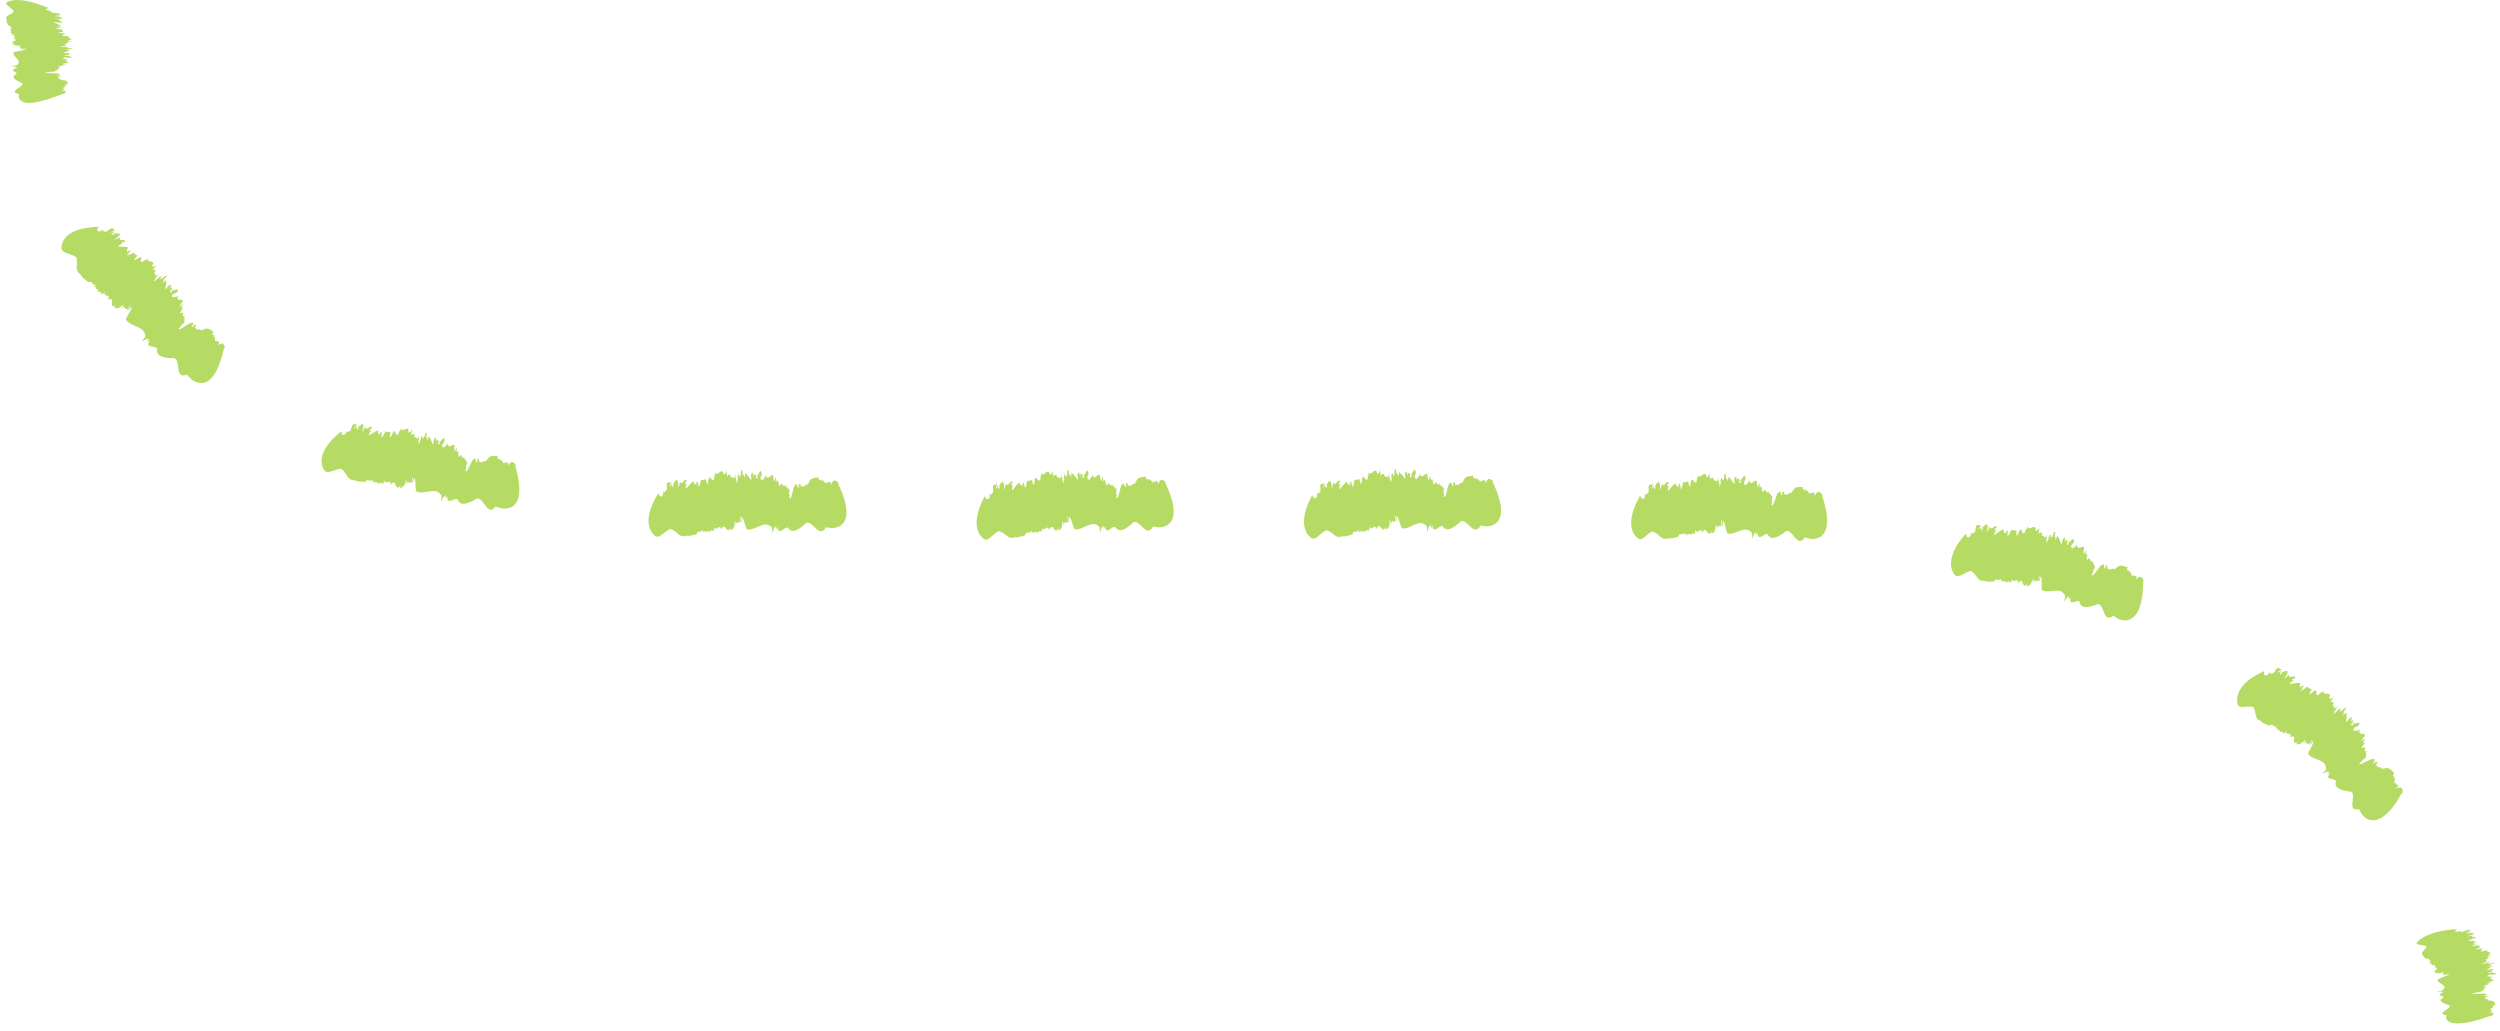 <svg width="160" height="66" viewBox="0 0 160 66" fill="none" xmlns="http://www.w3.org/2000/svg">
<path d="M3.832 1.25H3.736C3.782 1.258 3.82 1.258 3.832 1.25Z" fill="#B6DB65"/>
<path d="M0.523 1.618C0.523 1.618 0.511 1.614 0.498 1.609L0.523 1.618Z" fill="#B6DB65"/>
<path d="M0.865 0.748C0.723 0.965 0.269 0.99 0.428 1.252C0.382 1.365 0.478 1.498 0.523 1.619C0.869 1.694 0.519 1.769 0.811 1.848L0.611 1.86C0.711 1.89 0.778 1.919 0.669 1.935H0.611C0.761 1.973 0.669 2.002 0.744 2.023H0.686L0.711 2.06L0.628 2.048C0.786 2.115 0.794 2.173 0.719 2.219H0.961C0.686 2.323 1.186 2.381 0.861 2.469H0.803C1.436 2.606 0.365 2.656 0.969 2.798C0.894 2.781 0.844 2.802 0.786 2.798C0.853 2.86 0.89 2.923 1.365 2.927C1.357 2.969 1.215 2.96 1.032 2.965C1.24 2.965 1.328 3.002 1.34 3.035L1.261 3.019L1.332 3.115L1.723 3.094C1.611 3.144 1.244 3.106 1.34 3.156H1.665C1.603 3.223 1.107 3.269 0.869 3.34C0.736 3.635 1.573 3.906 1.015 4.194L0.769 4.219C0.411 4.244 1.303 4.265 0.973 4.29L1.14 4.31C1.078 4.323 1.011 4.344 0.928 4.335C0.915 4.365 0.973 4.36 1.082 4.377L0.861 4.423C0.698 4.548 1.128 4.615 1.053 4.735C0.611 4.915 1.053 5.152 1.307 5.273C1.857 5.423 0.478 5.84 1.111 5.985C1.061 5.998 1.178 6.002 1.219 5.998L1.198 6.206C1.198 6.206 1.198 6.456 1.557 6.552C1.911 6.652 2.615 6.565 4.023 6.006L4.098 5.998C4.269 5.873 4.303 5.81 3.907 5.798C4.382 5.719 3.944 5.71 4.094 5.669H4.132C3.757 5.656 4.419 5.506 4.086 5.494C4.123 5.494 4.257 5.477 4.265 5.485C4.198 5.452 4.086 5.41 4.365 5.373C4.282 5.285 4.394 5.135 3.944 5.123H4.023C3.719 5.115 3.973 5.077 3.819 5.052C3.857 5.048 3.873 5.044 3.89 5.04C3.59 5.031 3.832 4.931 3.703 4.91L3.886 4.89L3.836 4.815L3.798 4.848C3.29 4.885 4.111 4.76 3.778 4.731C3.836 4.673 2.711 4.71 2.957 4.631C2.715 4.623 3.344 4.623 3.161 4.598C3.428 4.577 3.328 4.602 3.54 4.577C3.411 4.548 3.807 4.494 3.623 4.456L3.832 4.44C3.448 4.402 4.098 4.302 3.732 4.285C3.557 4.231 4.344 4.206 3.936 4.165L4.215 4.123C4.257 4.094 3.869 4.123 4.003 4.081C4.178 4.073 4.14 4.035 4.311 4.044C4.582 3.96 3.911 3.919 4.373 3.806C4.028 3.802 4.232 3.744 3.973 3.74C4.123 3.731 3.994 3.644 4.319 3.685C4.344 3.685 4.34 3.698 4.282 3.698H4.486C4.869 3.631 4.273 3.61 4.332 3.556C4.265 3.573 4.282 3.594 4.144 3.585L4.169 3.535H4.34L4.44 3.469L4.228 3.485C4.336 3.448 4.698 3.427 4.394 3.394C4.228 3.377 4.111 3.431 4.04 3.394C4.182 3.344 4.403 3.269 4.465 3.21C4.228 3.219 4.236 3.202 4.186 3.185H4.394C4.107 3.119 4.853 3.156 4.619 3.094H4.765L4.332 3.081C3.919 3.023 4.761 3.052 4.198 2.985C4.236 3.01 3.74 2.998 3.832 2.965L4.032 2.973C3.99 2.956 3.907 2.948 3.948 2.94C4.057 2.952 4.24 2.948 4.207 2.923L4.457 2.94L4.09 2.89C4.307 2.856 4.036 2.794 4.319 2.781C4.319 2.781 4.457 2.706 4.148 2.681C4.34 2.702 4.415 2.66 4.64 2.677C4.423 2.652 4.244 2.59 4.478 2.569H4.503C4.74 2.494 4.186 2.41 4.473 2.344C4.232 2.34 4.365 2.302 4.057 2.298C3.757 2.198 4.69 2.177 3.74 2.098C3.69 2.056 3.965 2.065 4.015 2.048L4.065 2.06C3.99 1.985 3.982 1.965 4.007 1.91C3.915 1.877 3.473 1.844 3.586 1.802C3.761 1.831 3.728 1.806 3.732 1.79C3.757 1.802 3.823 1.81 3.94 1.794C3.886 1.785 3.853 1.781 3.828 1.773C3.84 1.773 3.853 1.773 3.869 1.773C3.811 1.74 3.753 1.74 3.728 1.752C3.703 1.752 3.665 1.752 3.619 1.752C3.848 1.735 3.611 1.665 3.911 1.681C3.848 1.585 3.54 1.498 3.432 1.41C3.586 1.415 3.723 1.444 3.782 1.473L3.732 1.415C3.953 1.435 3.857 1.456 3.898 1.477C4.265 1.448 3.553 1.315 3.89 1.269L3.715 1.235H3.744C3.653 1.223 3.528 1.194 3.498 1.181C3.694 1.19 3.944 1.227 3.936 1.19C4.123 1.181 3.853 1.098 3.753 1.048C3.719 1.065 3.611 1.048 3.544 1.031C3.54 1.01 3.736 1.023 3.653 0.998L3.915 1.023C3.669 1.002 3.657 0.944 3.548 0.927C3.744 0.94 3.711 0.973 3.857 0.994C3.84 0.919 3.848 0.956 3.832 0.877C3.64 0.815 3.586 0.856 3.357 0.81C3.311 0.769 3.132 0.71 3.294 0.69L3.061 0.673C2.89 0.581 2.923 0.544 3.161 0.531C2.253 0.152 1.619 0.019 1.207 0.002C0.794 -0.015 0.607 0.073 0.607 0.073C0.065 0.231 0.723 0.44 0.873 0.719L0.865 0.748Z" fill="#B6DB65"/>
<path d="M7.619 15.156L7.557 15.235C7.594 15.21 7.623 15.181 7.619 15.156Z" fill="#B6DB65"/>
<path d="M12.787 21.036C12.787 21.036 12.8 21.028 12.808 21.023C12.8 21.023 12.791 21.032 12.787 21.036Z" fill="#B6DB65"/>
<path d="M5.652 18.062C5.652 18.062 5.635 18.062 5.627 18.067H5.652V18.062Z" fill="#B6DB65"/>
<path d="M4.882 16.462C5.032 16.912 4.728 17.266 5.149 17.562C5.249 17.77 5.478 17.912 5.649 18.062C5.994 17.941 5.828 18.295 6.14 18.22L6.007 18.379C6.115 18.354 6.199 18.354 6.136 18.45L6.086 18.483C6.244 18.445 6.215 18.554 6.294 18.537L6.244 18.57L6.311 18.616L6.236 18.658C6.432 18.649 6.511 18.733 6.515 18.858L6.703 18.704C6.624 19.041 7.065 18.791 6.936 19.145L6.89 19.179C7.54 18.966 6.803 19.754 7.432 19.566C7.353 19.591 7.344 19.658 7.299 19.691C7.428 19.737 7.532 19.808 7.894 19.504C7.944 19.57 7.828 19.654 7.694 19.779C7.853 19.641 7.965 19.641 8.019 19.683L7.94 19.712L8.115 19.808L8.386 19.524C8.365 19.674 8.04 19.858 8.174 19.866L8.419 19.649C8.461 19.795 8.144 20.179 8.053 20.441C8.328 20.958 9.34 20.82 9.29 21.587L9.132 21.774C8.886 22.033 9.611 21.504 9.39 21.75L9.549 21.679C9.515 21.737 9.494 21.808 9.415 21.845C9.444 21.895 9.486 21.854 9.59 21.804L9.478 22.004C9.515 22.283 9.944 22.108 10.057 22.329C9.944 22.849 10.619 22.908 11.007 22.924C11.665 22.804 11.115 24.2 11.849 24.016C11.828 24.066 11.928 24 11.953 23.966L12.228 24.258C12.228 24.258 12.586 24.587 13.024 24.5C13.469 24.42 13.957 23.908 14.332 22.32L14.386 22.266C14.344 21.995 14.274 21.887 13.924 22.104C14.207 21.716 13.828 21.962 13.89 21.812L13.919 21.783C13.59 21.991 13.919 21.387 13.619 21.57C13.649 21.545 13.732 21.445 13.761 21.454C13.657 21.445 13.498 21.454 13.678 21.233C13.478 21.158 13.349 20.879 12.957 21.125L13.015 21.07C12.761 21.245 12.915 21.041 12.749 21.099C12.769 21.07 12.778 21.049 12.79 21.041C12.532 21.208 12.582 20.916 12.449 20.966L12.569 20.825L12.419 20.75L12.436 20.82C12.078 21.183 12.561 20.504 12.253 20.666C12.219 20.545 11.365 21.287 11.449 21.024C11.244 21.158 11.753 20.774 11.565 20.854C11.744 20.658 11.707 20.758 11.84 20.591C11.694 20.629 11.932 20.304 11.736 20.366L11.878 20.212C11.519 20.395 11.894 19.845 11.582 20.045C11.365 20.075 11.953 19.545 11.569 19.737L11.728 19.5C11.719 19.424 11.453 19.712 11.503 19.57C11.632 19.45 11.544 19.412 11.69 19.32C11.786 19.024 11.203 19.379 11.403 18.916C11.128 19.125 11.207 18.916 10.999 19.066C11.103 18.958 10.882 18.908 11.194 18.766C11.219 18.754 11.228 18.766 11.186 18.808L11.344 18.679C11.549 18.337 11.057 18.679 11.024 18.558C10.994 18.629 11.036 18.645 10.915 18.72L10.865 18.629L11.007 18.529L10.978 18.349L10.836 18.508C10.865 18.379 11.115 18.116 10.836 18.262C10.686 18.345 10.669 18.504 10.569 18.491C10.611 18.32 10.674 18.066 10.64 17.933C10.469 18.099 10.453 18.07 10.394 18.075L10.549 17.933C10.244 18.024 10.861 17.595 10.603 17.649L10.719 17.562L10.369 17.82C9.982 18 10.653 17.491 10.14 17.758C10.203 17.774 9.811 18.075 9.836 17.966L9.999 17.849C9.944 17.849 9.869 17.895 9.886 17.849C9.982 17.795 10.115 17.67 10.057 17.649L10.269 17.516L9.924 17.679C10.04 17.483 9.757 17.562 9.953 17.358C9.953 17.358 9.953 17.145 9.69 17.312C9.861 17.216 9.857 17.099 10.049 16.979C9.853 17.083 9.636 17.099 9.786 16.916L9.811 16.908C9.882 16.616 9.361 16.862 9.486 16.554C9.303 16.708 9.349 16.558 9.119 16.762C8.769 16.812 9.428 16.133 8.628 16.658C8.54 16.625 8.749 16.45 8.765 16.387L8.815 16.37C8.665 16.299 8.632 16.27 8.582 16.166C8.474 16.179 8.111 16.429 8.14 16.287C8.303 16.212 8.253 16.195 8.232 16.166C8.269 16.166 8.324 16.137 8.39 16.029C8.34 16.054 8.307 16.066 8.282 16.075C8.294 16.066 8.299 16.058 8.315 16.049C8.228 16.037 8.19 16.075 8.186 16.112C8.165 16.125 8.136 16.149 8.103 16.183C8.249 15.999 7.986 16.045 8.228 15.862C8.065 15.749 7.728 15.82 7.544 15.754C7.661 15.649 7.799 15.604 7.874 15.608L7.765 15.55C7.949 15.425 7.907 15.529 7.961 15.533C8.19 15.22 7.511 15.508 7.703 15.2L7.536 15.27L7.557 15.245C7.478 15.295 7.353 15.337 7.315 15.337C7.465 15.212 7.69 15.091 7.64 15.037C7.765 14.887 7.465 14.945 7.336 14.937C7.332 14.991 7.232 15.037 7.165 15.058C7.14 15.029 7.29 14.904 7.207 14.925L7.428 14.779C7.228 14.925 7.149 14.837 7.053 14.883C7.207 14.762 7.228 14.845 7.357 14.774C7.257 14.658 7.307 14.716 7.203 14.6C6.99 14.633 6.999 14.741 6.782 14.833C6.699 14.8 6.507 14.833 6.594 14.679L6.411 14.82C6.182 14.795 6.165 14.708 6.319 14.508C5.24 14.545 4.64 14.8 4.324 15.075C4.007 15.345 3.969 15.629 3.969 15.629C3.749 16.279 4.457 16.129 4.886 16.47L4.882 16.462Z" fill="#B6DB65"/>
<path d="M23.291 27.34V27.44C23.303 27.398 23.308 27.361 23.291 27.34Z" fill="#B6DB65"/>
<path d="M30.963 29.47C30.963 29.47 30.971 29.458 30.975 29.449C30.967 29.458 30.967 29.462 30.963 29.47Z" fill="#B6DB65"/>
<path d="M23.37 30.844C23.37 30.844 23.362 30.856 23.354 30.865L23.37 30.844Z" fill="#B6DB65"/>
<path d="M21.85 30.008C22.225 30.279 22.183 30.741 22.687 30.733C22.887 30.841 23.145 30.825 23.37 30.845C23.583 30.549 23.641 30.933 23.854 30.691L23.837 30.895C23.908 30.812 23.979 30.762 23.983 30.879L23.962 30.933C24.07 30.808 24.108 30.916 24.162 30.854L24.141 30.908H24.22L24.183 30.983C24.337 30.866 24.445 30.887 24.52 30.987L24.587 30.754C24.708 31.075 24.933 30.62 25.016 30.983L24.995 31.037C25.412 30.5 25.237 31.562 25.65 31.054C25.6 31.116 25.629 31.179 25.608 31.233C25.737 31.2 25.866 31.2 26 30.745C26.079 30.774 26.025 30.908 25.983 31.087C26.041 30.887 26.133 30.825 26.2 30.829L26.15 30.899L26.345 30.883L26.416 30.495C26.479 30.629 26.312 30.962 26.425 30.895L26.512 30.583C26.625 30.683 26.57 31.179 26.633 31.445C27.133 31.724 27.904 31.066 28.262 31.741L28.229 31.983C28.154 32.333 28.487 31.5 28.433 31.825L28.529 31.679C28.529 31.745 28.55 31.82 28.504 31.891C28.554 31.916 28.57 31.862 28.633 31.762L28.641 31.991C28.816 32.208 29.087 31.833 29.291 31.966C29.462 32.466 30.058 32.17 30.391 31.987C30.895 31.545 31.108 33.033 31.637 32.508C31.641 32.562 31.695 32.454 31.704 32.412L32.079 32.529C32.079 32.529 32.537 32.641 32.879 32.358C33.225 32.075 33.425 31.391 32.983 29.82L33.004 29.745C32.833 29.524 32.716 29.466 32.512 29.825C32.57 29.349 32.358 29.745 32.337 29.587L32.35 29.549C32.162 29.891 32.154 29.204 31.975 29.508C31.987 29.47 32.012 29.341 32.041 29.337C31.945 29.383 31.808 29.462 31.854 29.187C31.637 29.22 31.379 29.041 31.162 29.454L31.187 29.379C31.054 29.658 31.083 29.404 30.97 29.537C30.97 29.5 30.97 29.479 30.975 29.466C30.833 29.741 30.729 29.466 30.637 29.575L30.67 29.391L30.5 29.399L30.554 29.45C30.429 29.945 30.495 29.112 30.312 29.408C30.216 29.32 29.866 30.395 29.804 30.129C29.7 30.349 29.933 29.758 29.812 29.92C29.866 29.662 29.887 29.766 29.912 29.554C29.804 29.658 29.841 29.258 29.704 29.412L29.745 29.208C29.533 29.549 29.566 28.887 29.4 29.22C29.229 29.358 29.45 28.599 29.22 28.962L29.233 28.679C29.187 28.62 29.112 29.004 29.079 28.858C29.125 28.687 29.029 28.704 29.108 28.549C29.029 28.245 28.72 28.858 28.641 28.358C28.516 28.683 28.47 28.458 28.375 28.7C28.408 28.554 28.187 28.629 28.375 28.341C28.391 28.316 28.404 28.325 28.391 28.383L28.454 28.187C28.441 27.787 28.204 28.341 28.112 28.258C28.129 28.333 28.175 28.325 28.112 28.454L28.02 28.399L28.083 28.237L27.962 28.099L27.929 28.312C27.883 28.187 27.954 27.833 27.791 28.104C27.712 28.258 27.787 28.399 27.691 28.441C27.633 28.274 27.545 28.024 27.437 27.929C27.383 28.162 27.354 28.145 27.308 28.183L27.358 27.983C27.15 28.224 27.433 27.529 27.241 27.716L27.291 27.579L27.141 27.987C26.912 28.349 27.195 27.554 26.912 28.058C26.975 28.037 26.812 28.504 26.77 28.399L26.841 28.212C26.795 28.241 26.758 28.32 26.75 28.274C26.799 28.179 26.841 28 26.779 28.016L26.883 27.787L26.683 28.112C26.67 27.883 26.475 28.108 26.525 27.829C26.525 27.829 26.404 27.649 26.279 27.933C26.366 27.758 26.3 27.662 26.391 27.454C26.287 27.649 26.112 27.783 26.133 27.545L26.15 27.524C26.041 27.241 25.745 27.737 25.67 27.412C25.604 27.645 25.558 27.491 25.487 27.791C25.225 28.029 25.375 27.095 25.016 27.979C24.925 28.004 24.995 27.737 24.97 27.679L25.004 27.637C24.837 27.662 24.791 27.658 24.691 27.599C24.608 27.67 24.458 28.087 24.395 27.95C24.483 27.795 24.433 27.812 24.395 27.799C24.429 27.783 24.454 27.724 24.445 27.595C24.42 27.645 24.4 27.674 24.383 27.695C24.383 27.683 24.387 27.67 24.395 27.654C24.316 27.691 24.308 27.745 24.329 27.779C24.32 27.804 24.308 27.837 24.304 27.887C24.316 27.649 24.125 27.841 24.22 27.554C24.02 27.554 23.787 27.808 23.595 27.862C23.633 27.708 23.712 27.595 23.779 27.554L23.654 27.566C23.733 27.358 23.758 27.466 23.804 27.437C23.804 27.054 23.42 27.679 23.391 27.316L23.3 27.47V27.441C23.27 27.529 23.191 27.637 23.158 27.654C23.208 27.462 23.316 27.233 23.241 27.22C23.25 27.024 23.045 27.245 22.933 27.316C22.962 27.362 22.908 27.458 22.866 27.516C22.829 27.508 22.879 27.32 22.82 27.387L22.912 27.141C22.837 27.379 22.72 27.354 22.67 27.45C22.72 27.262 22.787 27.316 22.85 27.183C22.695 27.149 22.775 27.166 22.62 27.133C22.47 27.287 22.541 27.37 22.42 27.57C22.333 27.591 22.195 27.733 22.179 27.558L22.116 27.783C21.92 27.899 21.849 27.841 21.854 27.587C21.008 28.266 20.695 28.833 20.608 29.245C20.52 29.654 20.654 29.895 20.654 29.895C20.858 30.541 21.325 29.995 21.866 30.012L21.85 30.008Z" fill="#B6DB65"/>
<path d="M43.453 30.875L43.482 30.975C43.482 30.929 43.478 30.892 43.453 30.875Z" fill="#B6DB65"/>
<path d="M51.572 30.99C51.572 30.99 51.576 30.977 51.581 30.969C51.576 30.977 51.572 30.981 51.572 30.99Z" fill="#B6DB65"/>
<path d="M44.59 34.188C44.59 34.188 44.586 34.204 44.582 34.212L44.594 34.188H44.59Z" fill="#B6DB65"/>
<path d="M42.931 33.86C43.365 33.997 43.461 34.452 43.923 34.285C44.14 34.331 44.373 34.235 44.586 34.185C44.698 33.835 44.865 34.185 44.99 33.897L45.032 34.097C45.077 33.997 45.127 33.931 45.165 34.039V34.097C45.227 33.947 45.294 34.039 45.323 33.964V34.022L45.394 33.997L45.377 34.081C45.49 33.922 45.598 33.914 45.694 33.993V33.752C45.89 34.026 45.977 33.526 46.157 33.852V33.91C46.402 33.276 46.515 34.352 46.769 33.752C46.736 33.827 46.782 33.877 46.777 33.935C46.89 33.868 47.011 33.835 47.019 33.36C47.098 33.368 47.081 33.51 47.09 33.693C47.09 33.485 47.165 33.401 47.227 33.389L47.198 33.468L47.382 33.402L47.352 33.01C47.448 33.122 47.369 33.489 47.461 33.397V33.072C47.598 33.139 47.669 33.635 47.794 33.877C48.331 34.022 48.915 33.197 49.407 33.777L49.427 34.022C49.436 34.381 49.569 33.493 49.586 33.827L49.644 33.664C49.661 33.727 49.694 33.797 49.665 33.877C49.719 33.889 49.719 33.831 49.761 33.722L49.815 33.943C50.027 34.118 50.206 33.689 50.427 33.777C50.694 34.231 51.198 33.814 51.486 33.572C51.894 33.039 52.365 34.46 52.782 33.852C52.794 33.901 52.831 33.789 52.831 33.747L53.211 33.797C53.211 33.797 55.052 33.931 53.648 30.972L53.657 30.893C53.448 30.706 53.319 30.664 53.177 31.056C53.152 30.576 53.007 31.006 52.956 30.852V30.814C52.836 31.185 52.698 30.506 52.577 30.839C52.581 30.802 52.586 30.668 52.611 30.66C52.523 30.722 52.402 30.827 52.394 30.547C52.181 30.622 51.886 30.493 51.748 30.939L51.757 30.86C51.677 31.16 51.657 30.906 51.569 31.056C51.565 31.018 51.556 31.002 51.561 30.985C51.477 31.281 51.315 31.031 51.244 31.156V30.968L51.073 31.01L51.136 31.052C51.111 31.56 51.011 30.731 50.886 31.06C50.773 30.993 50.652 32.118 50.532 31.868C50.473 32.106 50.581 31.481 50.498 31.664C50.498 31.397 50.54 31.497 50.519 31.285C50.436 31.41 50.386 31.014 50.282 31.193V30.985C50.144 31.364 50.027 30.71 49.94 31.072C49.802 31.243 49.852 30.456 49.706 30.86L49.652 30.581C49.59 30.535 49.606 30.922 49.54 30.789C49.544 30.614 49.456 30.647 49.498 30.481C49.348 30.201 49.186 30.868 48.986 30.402C48.94 30.743 48.84 30.539 48.802 30.797C48.802 30.647 48.598 30.772 48.715 30.447C48.723 30.422 48.744 30.427 48.74 30.485L48.757 30.281C48.644 29.893 48.544 30.489 48.431 30.431C48.465 30.497 48.511 30.481 48.477 30.622L48.373 30.593L48.398 30.422L48.244 30.318L48.265 30.531C48.19 30.422 48.165 30.06 48.077 30.36C48.036 30.527 48.148 30.647 48.065 30.714C47.965 30.568 47.811 30.347 47.681 30.281C47.69 30.518 47.657 30.51 47.619 30.56V30.352C47.473 30.639 47.573 29.893 47.431 30.122L47.444 29.977L47.402 30.41C47.269 30.818 47.344 29.977 47.194 30.539C47.248 30.506 47.211 30.997 47.144 30.906L47.165 30.706C47.127 30.747 47.111 30.831 47.09 30.789C47.115 30.681 47.106 30.497 47.052 30.531L47.094 30.281L46.981 30.647C46.907 30.431 46.773 30.697 46.744 30.414C46.744 30.414 46.573 30.272 46.527 30.581C46.565 30.389 46.473 30.314 46.507 30.089C46.456 30.306 46.323 30.481 46.273 30.247L46.286 30.222C46.098 29.981 45.944 30.539 45.777 30.247C45.777 30.489 45.69 30.356 45.706 30.664C45.515 30.964 45.394 30.031 45.302 30.977C45.219 31.027 45.211 30.752 45.169 30.702L45.19 30.652C45.032 30.727 44.99 30.731 44.873 30.706C44.815 30.797 44.79 31.239 44.69 31.127C44.727 30.952 44.69 30.985 44.648 30.981C44.673 30.956 44.681 30.889 44.636 30.768C44.627 30.822 44.615 30.856 44.602 30.885C44.602 30.872 44.602 30.86 44.602 30.843C44.536 30.901 44.544 30.96 44.573 30.985C44.573 31.01 44.573 31.047 44.581 31.093C44.523 30.864 44.394 31.102 44.398 30.802C44.202 30.864 44.052 31.172 43.89 31.281C43.877 31.127 43.919 30.989 43.969 30.931L43.852 30.985C43.861 30.76 43.923 30.86 43.961 30.814C43.84 30.447 43.669 31.164 43.523 30.827L43.481 31.002L43.473 30.972C43.473 31.064 43.427 31.193 43.402 31.222C43.39 31.027 43.423 30.772 43.344 30.785C43.29 30.593 43.165 30.872 43.077 30.972C43.119 31.006 43.102 31.114 43.077 31.181C43.036 31.185 43.023 30.989 42.99 31.072L42.998 30.81C43.002 31.06 42.882 31.072 42.865 31.177C42.852 30.981 42.931 31.014 42.948 30.864C42.79 30.881 42.869 30.872 42.711 30.889C42.619 31.081 42.711 31.139 42.665 31.364C42.59 31.41 42.507 31.593 42.427 31.431L42.444 31.664C42.294 31.839 42.211 31.806 42.132 31.564C41.561 32.485 41.465 33.127 41.519 33.543C41.573 33.956 41.773 34.143 41.773 34.143C42.165 34.681 42.419 34.014 42.923 33.856L42.931 33.86Z" fill="#B6DB65"/>
<path d="M64.344 30.996L64.377 31.092C64.377 31.046 64.369 31.009 64.344 30.996Z" fill="#B6DB65"/>
<path d="M72.51 30.935C72.51 30.935 72.514 30.922 72.518 30.914C72.514 30.922 72.51 30.927 72.51 30.935Z" fill="#B6DB65"/>
<path d="M65.606 34.254C65.606 34.262 65.602 34.27 65.598 34.279L65.606 34.254Z" fill="#B6DB65"/>
<path d="M63.961 33.998C64.394 34.115 64.511 34.565 64.956 34.381C65.169 34.419 65.398 34.315 65.606 34.256C65.706 33.902 65.881 34.252 65.998 33.956L66.044 34.156C66.086 34.056 66.131 33.985 66.173 34.094V34.152C66.231 34.002 66.298 34.09 66.327 34.015V34.073L66.398 34.048L66.386 34.131C66.49 33.969 66.598 33.96 66.694 34.031L66.686 33.79C66.89 34.06 66.965 33.556 67.148 33.877V33.935C67.377 33.298 67.515 34.369 67.752 33.765C67.723 33.84 67.765 33.89 67.765 33.948C67.877 33.877 67.994 33.844 67.994 33.369C68.073 33.377 68.061 33.519 68.069 33.702C68.069 33.494 68.14 33.406 68.202 33.394L68.173 33.473L68.352 33.402L68.315 33.01C68.411 33.123 68.34 33.49 68.431 33.394V33.069C68.561 33.131 68.64 33.627 68.769 33.865C69.302 34.002 69.873 33.169 70.369 33.744L70.39 33.99C70.402 34.348 70.523 33.46 70.544 33.79L70.602 33.627C70.619 33.69 70.652 33.76 70.623 33.84C70.677 33.852 70.677 33.794 70.715 33.685L70.773 33.906C70.986 34.077 71.161 33.648 71.381 33.735C71.648 34.19 72.148 33.769 72.436 33.527C72.84 32.994 73.315 34.415 73.727 33.802C73.74 33.852 73.777 33.74 73.773 33.698L74.152 33.748C74.152 33.748 75.994 33.881 74.586 30.923L74.594 30.844C74.386 30.656 74.256 30.615 74.111 31.006C74.086 30.527 73.94 30.956 73.89 30.802V30.765C73.769 31.135 73.631 30.456 73.511 30.79C73.515 30.752 73.519 30.619 73.544 30.61C73.456 30.673 73.336 30.777 73.327 30.498C73.115 30.573 72.819 30.444 72.681 30.89L72.69 30.81C72.615 31.11 72.59 30.856 72.502 31.01C72.498 30.973 72.49 30.956 72.494 30.94C72.411 31.235 72.248 30.985 72.177 31.115V30.927L72.002 30.969L72.065 31.006C72.044 31.519 71.936 30.685 71.815 31.019C71.702 30.956 71.586 32.081 71.465 31.831C71.411 32.069 71.515 31.444 71.431 31.627C71.431 31.36 71.469 31.46 71.448 31.248C71.365 31.373 71.311 30.977 71.211 31.156V30.948C71.073 31.327 70.952 30.677 70.865 31.035C70.727 31.206 70.769 30.419 70.627 30.827L70.569 30.548C70.506 30.502 70.527 30.89 70.456 30.756C70.456 30.581 70.369 30.615 70.411 30.448C70.256 30.173 70.098 30.84 69.894 30.373C69.852 30.715 69.748 30.51 69.715 30.769C69.711 30.619 69.511 30.744 69.623 30.419C69.631 30.394 69.652 30.398 69.648 30.456L69.661 30.252C69.544 29.869 69.452 30.465 69.336 30.406C69.369 30.473 69.415 30.456 69.386 30.594L69.277 30.565L69.298 30.394L69.14 30.294L69.161 30.506C69.081 30.398 69.056 30.035 68.969 30.34C68.931 30.506 69.044 30.627 68.961 30.694C68.856 30.548 68.702 30.331 68.569 30.269C68.581 30.506 68.548 30.498 68.511 30.548V30.34C68.365 30.627 68.452 29.881 68.315 30.115L68.327 29.969L68.29 30.402C68.165 30.815 68.219 29.973 68.081 30.535C68.136 30.498 68.111 30.994 68.04 30.902L68.056 30.702C68.019 30.744 68.006 30.827 67.981 30.785C68.002 30.677 67.994 30.494 67.936 30.527L67.973 30.277L67.869 30.648C67.786 30.431 67.661 30.702 67.627 30.423C67.627 30.423 67.452 30.285 67.415 30.594C67.448 30.402 67.352 30.327 67.381 30.102C67.336 30.319 67.206 30.498 67.152 30.265L67.161 30.24C66.965 30.002 66.823 30.565 66.648 30.277C66.656 30.519 66.565 30.385 66.586 30.694C66.402 30.998 66.252 30.069 66.186 31.019C66.102 31.069 66.086 30.798 66.044 30.748L66.065 30.698C65.911 30.777 65.865 30.785 65.748 30.765C65.69 30.856 65.681 31.298 65.577 31.194C65.611 31.019 65.569 31.052 65.527 31.052C65.552 31.023 65.561 30.96 65.506 30.844C65.498 30.898 65.49 30.931 65.477 30.96C65.477 30.948 65.477 30.935 65.477 30.919C65.415 30.981 65.423 31.035 65.452 31.06C65.452 31.085 65.452 31.123 65.465 31.169C65.398 30.944 65.277 31.185 65.269 30.881C65.073 30.952 64.936 31.265 64.773 31.381C64.756 31.227 64.794 31.09 64.84 31.027L64.723 31.085C64.723 30.86 64.79 30.956 64.823 30.91C64.686 30.548 64.544 31.273 64.381 30.94L64.348 31.115L64.34 31.085C64.34 31.177 64.306 31.306 64.281 31.335C64.256 31.14 64.281 30.885 64.202 30.898C64.14 30.71 64.023 30.994 63.944 31.098C63.99 31.131 63.973 31.24 63.956 31.306C63.915 31.315 63.894 31.119 63.865 31.202V30.94C63.877 31.185 63.756 31.206 63.744 31.315C63.719 31.119 63.806 31.148 63.815 31.002C63.656 31.027 63.736 31.015 63.577 31.04C63.494 31.24 63.594 31.29 63.552 31.519C63.477 31.569 63.406 31.752 63.319 31.598L63.348 31.831C63.206 32.015 63.123 31.985 63.027 31.752C61.986 33.652 62.815 34.348 62.815 34.348C63.227 34.86 63.44 34.181 63.931 33.998H63.961Z" fill="#B6DB65"/>
<path d="M85.293 30.934L85.326 31.029C85.326 30.984 85.318 30.946 85.293 30.934Z" fill="#B6DB65"/>
<path d="M93.461 30.876C93.461 30.876 93.465 30.864 93.469 30.855C93.465 30.864 93.461 30.868 93.461 30.876Z" fill="#B6DB65"/>
<path d="M86.555 34.199C86.555 34.199 86.551 34.216 86.547 34.224L86.555 34.199Z" fill="#B6DB65"/>
<path d="M84.909 33.939C85.343 34.056 85.46 34.506 85.905 34.323C86.118 34.36 86.347 34.256 86.555 34.198C86.655 33.843 86.83 34.194 86.947 33.898L86.993 34.098C87.034 33.998 87.08 33.927 87.122 34.035V34.093C87.18 33.944 87.247 34.031 87.276 33.956V34.014L87.347 33.989L87.335 34.073C87.439 33.91 87.547 33.902 87.643 33.973L87.635 33.731C87.839 34.002 87.914 33.498 88.097 33.819V33.877C88.326 33.239 88.464 34.31 88.701 33.706C88.672 33.781 88.714 33.831 88.714 33.889C88.826 33.819 88.943 33.785 88.943 33.31C89.022 33.319 89.01 33.46 89.018 33.644C89.018 33.435 89.089 33.348 89.151 33.335L89.122 33.414L89.301 33.343L89.264 32.952C89.359 33.064 89.289 33.431 89.38 33.335V33.01C89.51 33.073 89.589 33.569 89.718 33.806C90.251 33.944 90.822 33.11 91.318 33.685L91.339 33.931C91.351 34.289 91.472 33.402 91.493 33.731L91.551 33.569C91.568 33.631 91.601 33.702 91.572 33.781C91.626 33.794 91.626 33.735 91.664 33.627L91.722 33.848C91.934 34.019 92.109 33.589 92.33 33.677C92.597 34.131 93.097 33.71 93.385 33.468C93.789 32.935 94.264 34.356 94.676 33.743C94.689 33.794 94.726 33.681 94.722 33.639L95.101 33.689C95.101 33.689 96.943 33.823 95.539 30.864L95.547 30.785C95.339 30.598 95.21 30.556 95.064 30.948C95.039 30.468 94.893 30.898 94.843 30.744V30.706C94.722 31.077 94.585 30.398 94.464 30.731C94.468 30.694 94.472 30.56 94.497 30.552C94.409 30.614 94.284 30.718 94.28 30.439C94.068 30.514 93.772 30.385 93.635 30.831L93.643 30.752C93.568 31.052 93.543 30.798 93.455 30.952C93.451 30.914 93.443 30.898 93.447 30.881C93.364 31.177 93.201 30.927 93.13 31.056V30.869L92.955 30.91L93.018 30.948C92.997 31.46 92.889 30.627 92.768 30.96C92.655 30.898 92.539 32.023 92.418 31.773C92.364 32.01 92.468 31.385 92.385 31.569C92.385 31.302 92.422 31.402 92.401 31.189C92.318 31.314 92.264 30.919 92.164 31.098V30.889C92.026 31.268 91.905 30.619 91.818 30.977C91.68 31.148 91.722 30.36 91.58 30.768L91.522 30.489C91.46 30.444 91.48 30.831 91.409 30.698C91.409 30.523 91.322 30.556 91.364 30.389C91.21 30.114 91.051 30.781 90.847 30.314C90.805 30.656 90.701 30.452 90.668 30.71C90.664 30.56 90.464 30.685 90.576 30.36C90.585 30.335 90.605 30.339 90.601 30.398L90.614 30.194C90.497 29.81 90.405 30.406 90.289 30.348C90.322 30.414 90.368 30.398 90.339 30.535L90.23 30.506L90.251 30.335L90.093 30.235L90.114 30.448C90.034 30.339 90.01 29.977 89.922 30.281C89.885 30.448 89.997 30.569 89.914 30.635C89.809 30.489 89.655 30.273 89.522 30.21C89.534 30.448 89.501 30.439 89.464 30.489V30.281C89.318 30.569 89.405 29.823 89.268 30.056L89.28 29.91L89.243 30.343C89.118 30.756 89.172 29.914 89.034 30.477C89.089 30.439 89.064 30.935 88.993 30.843L89.01 30.643C88.972 30.685 88.96 30.768 88.934 30.727C88.955 30.619 88.947 30.435 88.889 30.468L88.926 30.218L88.822 30.589C88.739 30.373 88.614 30.643 88.58 30.364C88.58 30.364 88.405 30.227 88.368 30.535C88.401 30.343 88.305 30.268 88.335 30.044C88.289 30.26 88.159 30.439 88.105 30.206L88.114 30.181C87.918 29.944 87.776 30.506 87.601 30.218C87.609 30.46 87.518 30.327 87.539 30.635C87.355 30.939 87.205 30.01 87.139 30.96C87.055 31.01 87.039 30.739 86.997 30.689L87.018 30.639C86.864 30.718 86.818 30.727 86.701 30.706C86.643 30.798 86.635 31.239 86.53 31.135C86.564 30.96 86.522 30.994 86.48 30.994C86.505 30.964 86.514 30.902 86.46 30.785C86.451 30.839 86.443 30.873 86.43 30.902C86.43 30.889 86.43 30.877 86.43 30.86C86.368 30.923 86.376 30.977 86.405 31.002C86.405 31.027 86.405 31.064 86.418 31.11C86.351 30.885 86.23 31.127 86.222 30.823C86.026 30.893 85.889 31.206 85.726 31.323C85.71 31.169 85.747 31.031 85.793 30.968L85.676 31.027C85.676 30.802 85.743 30.898 85.776 30.852C85.639 30.489 85.497 31.214 85.335 30.881L85.301 31.056L85.293 31.027C85.293 31.119 85.26 31.248 85.234 31.277C85.21 31.081 85.234 30.827 85.155 30.839C85.093 30.652 84.976 30.935 84.897 31.039C84.943 31.073 84.926 31.181 84.909 31.248C84.868 31.256 84.847 31.06 84.818 31.143V30.881C84.83 31.127 84.71 31.148 84.697 31.256C84.672 31.06 84.76 31.089 84.768 30.944C84.609 30.968 84.689 30.956 84.53 30.981C84.447 31.181 84.547 31.231 84.505 31.46C84.43 31.51 84.359 31.694 84.272 31.539L84.301 31.773C84.159 31.956 84.076 31.927 83.98 31.694C82.939 33.593 83.768 34.289 83.768 34.289C84.18 34.802 84.393 34.123 84.885 33.939H84.909Z" fill="#B6DB65"/>
<path d="M106.279 31.039L106.308 31.139C106.308 31.093 106.304 31.056 106.279 31.039Z" fill="#B6DB65"/>
<path d="M114.508 31.525C114.508 31.525 114.512 31.512 114.516 31.504C114.512 31.512 114.508 31.516 114.508 31.525Z" fill="#B6DB65"/>
<path d="M107.405 34.352C107.405 34.352 107.401 34.368 107.396 34.377L107.409 34.352H107.405Z" fill="#B6DB65"/>
<path d="M105.787 34.028C106.212 34.157 106.308 34.615 106.758 34.449C106.966 34.495 107.196 34.399 107.404 34.353C107.516 34.003 107.675 34.361 107.804 34.069L107.841 34.27C107.887 34.169 107.937 34.103 107.971 34.215V34.274C108.033 34.124 108.096 34.22 108.129 34.145V34.203L108.196 34.182L108.179 34.265C108.291 34.111 108.4 34.103 108.487 34.182V33.94C108.679 34.22 108.779 33.724 108.946 34.053V34.111C109.204 33.486 109.279 34.565 109.55 33.974C109.517 34.049 109.554 34.099 109.55 34.157C109.662 34.095 109.783 34.065 109.812 33.59C109.892 33.603 109.871 33.745 109.867 33.928C109.879 33.72 109.954 33.636 110.017 33.628L109.983 33.707L110.166 33.649L110.154 33.253C110.241 33.37 110.15 33.732 110.246 33.645L110.266 33.32C110.396 33.39 110.441 33.89 110.55 34.136C111.062 34.307 111.687 33.52 112.133 34.128V34.374C112.116 34.732 112.312 33.857 112.304 34.186L112.375 34.028C112.387 34.094 112.412 34.165 112.379 34.24C112.429 34.257 112.437 34.199 112.483 34.095L112.521 34.319C112.712 34.507 112.925 34.095 113.133 34.199C113.354 34.674 113.879 34.303 114.187 34.086C114.642 33.59 114.958 35.057 115.425 34.49C115.433 34.54 115.479 34.432 115.483 34.39L115.85 34.482C115.85 34.482 116.296 34.565 116.616 34.27C116.933 33.969 117.141 33.282 116.616 31.728L116.633 31.653C116.446 31.44 116.316 31.382 116.129 31.757C116.158 31.278 115.962 31.69 115.929 31.528L115.937 31.49C115.771 31.845 115.708 31.157 115.55 31.47C115.558 31.432 115.575 31.303 115.604 31.295C115.508 31.345 115.375 31.44 115.396 31.161C115.175 31.211 114.887 31.053 114.704 31.482L114.721 31.407C114.612 31.699 114.616 31.44 114.512 31.586C114.512 31.549 114.508 31.532 114.512 31.515C114.4 31.803 114.258 31.536 114.179 31.657L114.192 31.474L114.016 31.499L114.075 31.545C114.008 32.049 113.975 31.215 113.821 31.532C113.712 31.457 113.496 32.569 113.396 32.307C113.316 32.54 113.479 31.924 113.379 32.099C113.4 31.832 113.433 31.936 113.429 31.724C113.333 31.84 113.317 31.44 113.196 31.611L113.208 31.403C113.041 31.77 112.975 31.111 112.858 31.461C112.704 31.619 112.816 30.84 112.637 31.232L112.604 30.949C112.546 30.899 112.533 31.286 112.475 31.149C112.492 30.974 112.4 31.003 112.454 30.836C112.321 30.549 112.108 31.203 111.937 30.724C111.866 31.061 111.779 30.853 111.729 31.107C111.733 30.957 111.525 31.07 111.662 30.753C111.675 30.728 111.692 30.732 111.687 30.79L111.716 30.586C111.625 30.195 111.487 30.782 111.375 30.715C111.404 30.786 111.45 30.77 111.412 30.907L111.308 30.874L111.341 30.703L111.187 30.59L111.196 30.803C111.125 30.69 111.121 30.328 111.012 30.619C110.962 30.786 111.066 30.911 110.979 30.97C110.883 30.82 110.741 30.59 110.612 30.52C110.612 30.757 110.575 30.749 110.533 30.794L110.542 30.586C110.383 30.865 110.516 30.128 110.362 30.349L110.383 30.207L110.321 30.636C110.171 31.04 110.279 30.203 110.104 30.753C110.162 30.72 110.104 31.211 110.041 31.115L110.071 30.915C110.029 30.957 110.012 31.04 109.991 30.994C110.021 30.886 110.021 30.703 109.962 30.736L110.017 30.486L109.887 30.849C109.816 30.628 109.675 30.89 109.654 30.607C109.654 30.607 109.487 30.457 109.429 30.765C109.475 30.574 109.383 30.499 109.421 30.274C109.362 30.486 109.221 30.657 109.179 30.424L109.192 30.399C109.004 30.153 108.833 30.707 108.671 30.407C108.671 30.649 108.579 30.511 108.587 30.82C108.387 31.115 108.279 30.178 108.171 31.124C108.083 31.17 108.083 30.895 108.042 30.845L108.062 30.794C107.9 30.865 107.854 30.874 107.741 30.845C107.679 30.936 107.65 31.374 107.55 31.265C107.591 31.09 107.55 31.124 107.508 31.12C107.533 31.095 107.546 31.028 107.5 30.907C107.491 30.961 107.479 30.995 107.467 31.02C107.467 31.007 107.467 30.995 107.467 30.978C107.4 31.036 107.408 31.09 107.437 31.12C107.437 31.145 107.437 31.182 107.441 31.228C107.383 30.999 107.254 31.236 107.258 30.932C107.058 30.994 106.908 31.299 106.742 31.411C106.729 31.257 106.771 31.12 106.821 31.061L106.704 31.115C106.712 30.89 106.775 30.99 106.812 30.945C106.687 30.578 106.516 31.295 106.366 30.957L106.325 31.132L106.317 31.103C106.317 31.195 106.275 31.324 106.25 31.353C106.233 31.157 106.266 30.903 106.187 30.915C106.129 30.724 106.004 31.003 105.921 31.107C105.962 31.14 105.946 31.249 105.921 31.315C105.879 31.32 105.862 31.124 105.829 31.207V30.945C105.841 31.19 105.721 31.207 105.704 31.315C105.687 31.119 105.771 31.149 105.787 31.003C105.625 31.024 105.708 31.011 105.546 31.032C105.454 31.228 105.554 31.282 105.504 31.511C105.429 31.561 105.35 31.74 105.266 31.582L105.287 31.815C105.142 31.99 105.058 31.961 104.971 31.724C103.875 33.594 104.679 34.311 104.679 34.311C105.075 34.836 105.3 34.165 105.796 33.999L105.787 34.028Z" fill="#B6DB65"/>
<path d="M127.279 33.742L127.288 33.842C127.3 33.8 127.3 33.759 127.279 33.742Z" fill="#B6DB65"/>
<path d="M135.201 36.368C135.201 36.368 135.21 36.36 135.218 36.352C135.21 36.356 135.205 36.364 135.201 36.368Z" fill="#B6DB65"/>
<path d="M127.626 37.223C127.626 37.223 127.617 37.235 127.613 37.243L127.63 37.223H127.626Z" fill="#B6DB65"/>
<path d="M126.155 36.551C126.534 36.767 126.525 37.234 126.988 37.167C127.18 37.255 127.417 37.217 127.626 37.217C127.813 36.905 127.88 37.284 128.071 37.034L128.059 37.238C128.125 37.151 128.188 37.101 128.196 37.213L128.18 37.267C128.28 37.138 128.317 37.242 128.367 37.18L128.346 37.234H128.421L128.388 37.305C128.53 37.18 128.634 37.2 128.705 37.296L128.767 37.063C128.88 37.38 129.096 36.921 129.171 37.28L129.15 37.334C129.559 36.792 129.363 37.855 129.767 37.35C129.717 37.413 129.742 37.471 129.721 37.53C129.846 37.496 129.963 37.496 130.113 37.046C130.188 37.076 130.13 37.209 130.08 37.384C130.142 37.184 130.238 37.126 130.3 37.13L130.246 37.196L130.438 37.184L130.53 36.801C130.584 36.938 130.4 37.263 130.517 37.201L130.617 36.892C130.721 36.996 130.634 37.484 130.675 37.755C131.117 38.051 131.925 37.459 132.18 38.167L132.113 38.405C131.996 38.742 132.421 37.955 132.325 38.271L132.434 38.138C132.425 38.205 132.434 38.28 132.38 38.346C132.421 38.376 132.446 38.321 132.517 38.234L132.488 38.463C132.613 38.696 132.93 38.359 133.096 38.517C133.167 39.034 133.767 38.826 134.117 38.713C134.696 38.38 134.538 39.863 135.15 39.471C135.142 39.521 135.221 39.434 135.238 39.396L135.55 39.596C135.55 39.596 135.938 39.817 136.334 39.634C136.725 39.45 137.159 38.876 137.159 37.23L137.2 37.163C137.088 36.901 136.984 36.805 136.684 37.096C136.867 36.651 136.546 36.976 136.567 36.817L136.588 36.784C136.317 37.063 136.471 36.392 136.217 36.642C136.238 36.609 136.292 36.492 136.326 36.496C136.217 36.513 136.059 36.559 136.167 36.3C135.938 36.276 135.705 36.034 135.4 36.388L135.438 36.321C135.246 36.567 135.326 36.321 135.184 36.426C135.192 36.388 135.196 36.371 135.2 36.355C135.005 36.596 134.95 36.301 134.834 36.388L134.9 36.213L134.725 36.188L134.771 36.251C134.555 36.713 134.771 35.905 134.53 36.163C134.442 36.059 133.913 37.059 133.896 36.78C133.755 36.98 134.088 36.438 133.938 36.576C134.034 36.326 134.038 36.434 134.096 36.23C133.971 36.317 134.067 35.926 133.905 36.055L133.975 35.859C133.709 36.163 133.834 35.509 133.617 35.813C133.426 35.921 133.746 35.205 133.467 35.53L133.513 35.246C133.471 35.18 133.35 35.551 133.334 35.401C133.4 35.238 133.3 35.238 133.396 35.096C133.342 34.78 132.959 35.35 132.921 34.842C132.763 35.151 132.734 34.921 132.613 35.155C132.659 35.013 132.421 35.063 132.642 34.796C132.659 34.776 132.675 34.784 132.655 34.838L132.738 34.651C132.755 34.246 132.463 34.776 132.371 34.684C132.384 34.759 132.434 34.759 132.355 34.88L132.259 34.817L132.338 34.663L132.217 34.513L132.167 34.721C132.13 34.592 132.217 34.242 132.034 34.496C131.942 34.642 132.013 34.792 131.909 34.826C131.855 34.655 131.775 34.396 131.663 34.292C131.6 34.521 131.567 34.505 131.517 34.538L131.58 34.338C131.35 34.567 131.675 33.888 131.463 34.059L131.521 33.926L131.35 34.325C131.1 34.675 131.417 33.892 131.105 34.384C131.171 34.367 130.988 34.826 130.95 34.721L131.03 34.538C130.98 34.567 130.942 34.642 130.93 34.596C130.984 34.501 131.03 34.321 130.967 34.338L131.08 34.113L130.863 34.43C130.85 34.2 130.642 34.417 130.696 34.138C130.696 34.138 130.567 33.951 130.434 34.234C130.525 34.063 130.455 33.963 130.546 33.755C130.438 33.946 130.255 34.076 130.271 33.838L130.288 33.817C130.163 33.53 129.859 34.026 129.771 33.696C129.709 33.93 129.655 33.776 129.588 34.08C129.321 34.317 129.438 33.384 129.105 34.276C129.009 34.3 129.071 34.034 129.042 33.976L129.075 33.934C128.9 33.963 128.855 33.959 128.746 33.909C128.663 33.984 128.534 34.405 128.463 34.271C128.542 34.113 128.492 34.13 128.455 34.121C128.488 34.1 128.513 34.042 128.492 33.913C128.471 33.963 128.45 33.992 128.434 34.017C128.434 34.005 128.438 33.992 128.442 33.976C128.363 34.017 128.359 34.071 128.38 34.105C128.371 34.13 128.363 34.163 128.359 34.213C128.355 33.976 128.171 34.176 128.242 33.884C128.034 33.896 127.813 34.163 127.626 34.234C127.646 34.08 127.721 33.955 127.784 33.909L127.655 33.934C127.713 33.717 127.755 33.826 127.8 33.792C127.759 33.405 127.43 34.067 127.359 33.705L127.28 33.867V33.838C127.255 33.93 127.188 34.042 127.155 34.067C127.18 33.871 127.271 33.634 127.188 33.626C127.171 33.43 126.988 33.671 126.88 33.751C126.917 33.792 126.875 33.896 126.838 33.955C126.796 33.955 126.821 33.759 126.771 33.83L126.834 33.576C126.788 33.821 126.667 33.809 126.625 33.909C126.65 33.713 126.725 33.763 126.771 33.621C126.609 33.605 126.688 33.613 126.525 33.596C126.392 33.767 126.48 33.842 126.384 34.055C126.296 34.088 126.184 34.246 126.138 34.071L126.109 34.305C125.93 34.446 125.855 34.401 125.817 34.151C125.084 34.951 124.892 35.571 124.867 35.992C124.846 36.409 125 36.626 125 36.626C125.267 37.217 125.625 36.609 126.138 36.551H126.155Z" fill="#B6DB65"/>
<path d="M146.389 43.148L146.352 43.244C146.381 43.211 146.397 43.173 146.389 43.148Z" fill="#B6DB65"/>
<path d="M152.367 49.067C152.367 49.067 152.38 49.063 152.388 49.059C152.38 49.059 152.371 49.059 152.367 49.067Z" fill="#B6DB65"/>
<path d="M145.238 46.449C145.238 46.449 145.225 46.458 145.217 46.462L145.242 46.449H145.238Z" fill="#B6DB65"/>
<path d="M144.199 45.239C144.449 45.589 144.24 46.01 144.686 46.139C144.815 46.297 145.049 46.36 145.236 46.447C145.54 46.243 145.436 46.614 145.715 46.468L145.615 46.647C145.711 46.597 145.79 46.576 145.749 46.685L145.707 46.726C145.853 46.651 145.84 46.764 145.911 46.726L145.87 46.768L145.94 46.797L145.878 46.851C146.061 46.797 146.145 46.86 146.161 46.976L146.32 46.793C146.282 47.126 146.674 46.806 146.586 47.16L146.545 47.201C147.149 46.889 146.503 47.76 147.086 47.48C147.011 47.514 147.007 47.581 146.965 47.618C147.09 47.643 147.199 47.693 147.528 47.355C147.578 47.414 147.47 47.505 147.349 47.643C147.495 47.493 147.603 47.48 147.657 47.514L147.582 47.551L147.757 47.626L148.011 47.322C147.999 47.468 147.69 47.681 147.82 47.676L148.049 47.443C148.095 47.581 147.799 47.98 147.715 48.239C147.97 48.693 148.957 48.53 148.857 49.272L148.69 49.451C148.432 49.697 149.17 49.193 148.936 49.431L149.095 49.364C149.057 49.418 149.028 49.489 148.949 49.522C148.974 49.568 149.015 49.531 149.124 49.489L148.995 49.676C148.995 49.943 149.436 49.785 149.507 50.005C149.328 50.493 149.953 50.585 150.315 50.651C150.986 50.622 150.14 51.86 150.861 51.797C150.828 51.839 150.94 51.797 150.974 51.772L151.149 52.093C151.149 52.093 151.378 52.468 151.811 52.497C152.24 52.522 152.903 52.235 153.695 50.789L153.761 50.751C153.79 50.464 153.745 50.326 153.336 50.443C153.707 50.139 153.27 50.272 153.365 50.139L153.399 50.118C153.024 50.235 153.482 49.714 153.14 49.814C153.174 49.793 153.282 49.718 153.303 49.735C153.199 49.697 153.036 49.664 153.253 49.489C153.057 49.36 152.97 49.031 152.532 49.201L152.599 49.16C152.311 49.285 152.499 49.105 152.324 49.135C152.349 49.11 152.361 49.093 152.374 49.081C152.086 49.201 152.178 48.914 152.032 48.939L152.174 48.818L152.032 48.71L152.045 48.785C151.636 49.093 152.207 48.476 151.87 48.593C151.84 48.46 150.907 49.097 151.02 48.843C150.803 48.956 151.349 48.63 151.153 48.685C151.353 48.51 151.307 48.605 151.453 48.451C151.303 48.468 151.57 48.168 151.365 48.206L151.52 48.068C151.145 48.214 151.553 47.693 151.22 47.864C150.999 47.872 151.615 47.385 151.215 47.543L151.386 47.314C151.378 47.235 151.099 47.51 151.153 47.364C151.286 47.247 151.199 47.201 151.349 47.122C151.445 46.818 150.84 47.147 151.036 46.676C150.753 46.876 150.832 46.66 150.62 46.81C150.724 46.701 150.49 46.639 150.811 46.501C150.836 46.489 150.845 46.505 150.803 46.547L150.961 46.418C151.157 46.064 150.653 46.406 150.615 46.276C150.59 46.347 150.636 46.372 150.515 46.443L150.457 46.343L150.599 46.239L150.557 46.051L150.42 46.214C150.44 46.081 150.682 45.806 150.403 45.951C150.253 46.039 150.253 46.206 150.145 46.193C150.174 46.014 150.215 45.747 150.161 45.601C149.999 45.781 149.982 45.747 149.92 45.755L150.065 45.605C149.757 45.706 150.349 45.243 150.082 45.301L150.195 45.21L149.861 45.489C149.478 45.689 150.111 45.13 149.615 45.431C149.682 45.447 149.315 45.776 149.328 45.664L149.482 45.535C149.424 45.535 149.357 45.589 149.365 45.543C149.457 45.48 149.578 45.343 149.511 45.326L149.715 45.172L149.378 45.36C149.465 45.147 149.182 45.247 149.353 45.022C149.353 45.022 149.315 44.797 149.074 44.993C149.232 44.88 149.211 44.755 149.386 44.614C149.203 44.739 148.982 44.772 149.099 44.568L149.124 44.556C149.132 44.243 148.645 44.556 148.703 44.218C148.549 44.401 148.565 44.239 148.374 44.48C148.032 44.576 148.532 43.785 147.849 44.447C147.749 44.431 147.92 44.214 147.92 44.147L147.97 44.122C147.799 44.072 147.757 44.047 147.682 43.951C147.578 43.98 147.278 44.31 147.27 44.16C147.411 44.051 147.357 44.047 147.328 44.018C147.365 44.014 147.415 43.972 147.453 43.847C147.411 43.885 147.382 43.901 147.353 43.914C147.361 43.901 147.365 43.893 147.382 43.88C147.29 43.88 147.265 43.935 147.274 43.972C147.253 43.993 147.236 44.018 147.211 44.064C147.307 43.847 147.057 43.951 147.245 43.718C147.045 43.643 146.736 43.785 146.536 43.772C146.62 43.643 146.74 43.56 146.815 43.543L146.686 43.51C146.832 43.339 146.82 43.456 146.878 43.443C146.999 43.076 146.424 43.535 146.507 43.176L146.37 43.293L146.382 43.264C146.324 43.335 146.215 43.41 146.178 43.418C146.282 43.251 146.461 43.072 146.39 43.031C146.457 42.843 146.19 42.989 146.057 43.018C146.074 43.072 145.995 43.147 145.936 43.189C145.899 43.168 146.003 43.001 145.928 43.047L146.09 42.839C145.949 43.043 145.84 42.98 145.761 43.056C145.865 42.889 145.915 42.964 146.015 42.855C145.874 42.772 145.945 42.814 145.799 42.73C145.607 42.831 145.657 42.935 145.482 43.089C145.39 43.081 145.22 43.181 145.249 43.001L145.128 43.201C144.903 43.255 144.853 43.185 144.924 42.939C143.928 43.372 143.503 43.864 143.315 44.239C143.128 44.614 143.178 44.872 143.178 44.872C143.178 45.518 143.749 45.101 144.232 45.255L144.199 45.239Z" fill="#B6DB65"/>
<path d="M158.22 59.836L158.133 59.882C158.174 59.869 158.212 59.853 158.22 59.836Z" fill="#B6DB65"/>
<path d="M155.3 60.565C155.25 60.794 154.833 60.978 155.071 61.12C155.062 61.224 155.191 61.294 155.271 61.37C155.621 61.315 155.308 61.49 155.608 61.461L155.421 61.536C155.525 61.528 155.596 61.528 155.496 61.578L155.441 61.59C155.596 61.578 155.516 61.632 155.591 61.624L155.533 61.636L155.566 61.661L155.483 61.678C155.65 61.678 155.675 61.728 155.616 61.79L155.85 61.724C155.612 61.886 156.108 61.79 155.821 61.957L155.762 61.969C156.408 61.915 155.383 62.245 156 62.203C155.925 62.207 155.879 62.24 155.825 62.253C155.904 62.286 155.954 62.332 156.416 62.219C156.416 62.257 156.279 62.286 156.104 62.332C156.308 62.282 156.4 62.294 156.416 62.319H156.333L156.421 62.39L156.8 62.282C156.7 62.353 156.337 62.403 156.437 62.424L156.754 62.349C156.708 62.424 156.233 62.574 156.012 62.686C155.929 62.953 156.8 63.049 156.283 63.39L156.046 63.449C155.696 63.524 156.575 63.407 156.254 63.482H156.421C156.358 63.499 156.296 63.524 156.212 63.528C156.204 63.553 156.262 63.544 156.371 63.54L156.158 63.607C156.008 63.736 156.446 63.736 156.375 63.857C155.95 64.057 156.4 64.211 156.662 64.311C157.221 64.424 155.846 64.849 156.475 64.953C156.425 64.965 156.541 64.965 156.579 64.961L156.554 65.144C156.554 65.144 156.546 65.361 156.896 65.457C157.246 65.549 157.954 65.544 159.383 65.015H159.462C159.637 64.882 159.671 64.807 159.271 64.782C159.746 64.707 159.308 64.686 159.458 64.644H159.496C159.121 64.624 159.783 64.465 159.446 64.445C159.483 64.445 159.616 64.424 159.625 64.44C159.558 64.403 159.441 64.353 159.721 64.311C159.633 64.211 159.737 64.036 159.287 64.036L159.366 64.028C159.062 64.036 159.312 63.982 159.154 63.961C159.191 63.953 159.208 63.949 159.225 63.944C158.925 63.944 159.158 63.824 159.029 63.811L159.212 63.778L159.154 63.699L159.121 63.736C158.616 63.811 159.425 63.62 159.087 63.611C159.141 63.54 158.02 63.678 158.258 63.574C158.016 63.586 158.646 63.532 158.458 63.52C158.721 63.469 158.625 63.511 158.833 63.461C158.7 63.44 159.087 63.344 158.904 63.324L159.108 63.286C158.725 63.286 159.354 63.107 158.987 63.128C158.804 63.09 159.583 62.965 159.171 62.969L159.441 62.886C159.479 62.844 159.1 62.928 159.225 62.87C159.4 62.836 159.354 62.799 159.525 62.786C159.779 62.653 159.108 62.703 159.541 62.503C159.2 62.549 159.391 62.457 159.133 62.49C159.279 62.457 159.133 62.382 159.466 62.37C159.496 62.37 159.491 62.378 159.433 62.39L159.633 62.357C159.996 62.215 159.404 62.29 159.45 62.219C159.387 62.253 159.412 62.27 159.271 62.286L159.287 62.224L159.458 62.199L159.537 62.094L159.333 62.153C159.429 62.09 159.779 61.995 159.475 62.015C159.308 62.032 159.204 62.115 159.129 62.09C159.258 62.007 159.454 61.878 159.5 61.794C159.266 61.857 159.275 61.836 159.221 61.828L159.421 61.778C159.125 61.77 159.858 61.645 159.616 61.628L159.758 61.603L159.333 61.686C158.916 61.719 159.741 61.549 159.179 61.611C159.221 61.632 158.737 61.732 158.816 61.678L159.012 61.64C158.966 61.632 158.883 61.645 158.921 61.624C159.029 61.611 159.204 61.561 159.166 61.54L159.416 61.499L159.046 61.532C159.246 61.44 158.966 61.44 159.237 61.353C159.237 61.353 159.35 61.228 159.046 61.286C159.237 61.257 159.296 61.19 159.516 61.149C159.3 61.178 159.112 61.157 159.329 61.069H159.354C159.554 60.907 158.996 60.978 159.25 60.815C159.016 60.882 159.133 60.799 158.837 60.895C158.521 60.882 159.395 60.557 158.466 60.782C158.404 60.753 158.666 60.674 158.708 60.636H158.758C158.662 60.574 158.646 60.557 158.65 60.49C158.554 60.49 158.129 60.603 158.212 60.524C158.387 60.49 158.35 60.478 158.341 60.461C158.371 60.465 158.433 60.453 158.541 60.395C158.487 60.407 158.454 60.411 158.425 60.411C158.437 60.411 158.45 60.403 158.466 60.399C158.395 60.382 158.346 60.407 158.329 60.428C158.304 60.436 158.271 60.444 158.225 60.465C158.433 60.37 158.183 60.378 158.471 60.286C158.375 60.207 158.058 60.232 157.921 60.186C158.066 60.132 158.204 60.111 158.266 60.115L158.196 60.074C158.408 60.007 158.329 60.069 158.375 60.074C158.7 59.899 157.987 60.04 158.279 59.865L158.104 59.903L158.129 59.89C158.041 59.919 157.912 59.94 157.879 59.936C158.062 59.865 158.308 59.803 158.283 59.765C158.454 59.678 158.166 59.707 158.054 59.699C158.029 59.732 157.925 59.757 157.858 59.77C157.846 59.753 158.029 59.682 157.941 59.69L158.191 59.607C157.958 59.69 157.921 59.64 157.816 59.665C158 59.594 157.987 59.645 158.125 59.603C158.075 59.532 158.1 59.569 158.05 59.499C157.85 59.52 157.816 59.582 157.591 59.636C157.529 59.615 157.346 59.636 157.483 59.549L157.266 59.636C157.071 59.628 157.083 59.578 157.291 59.457C156.308 59.515 155.691 59.711 155.312 59.878C154.937 60.049 154.804 60.194 154.804 60.194C154.379 60.54 155.05 60.411 155.296 60.574L155.3 60.565Z" fill="#B6DB65"/>
</svg>
